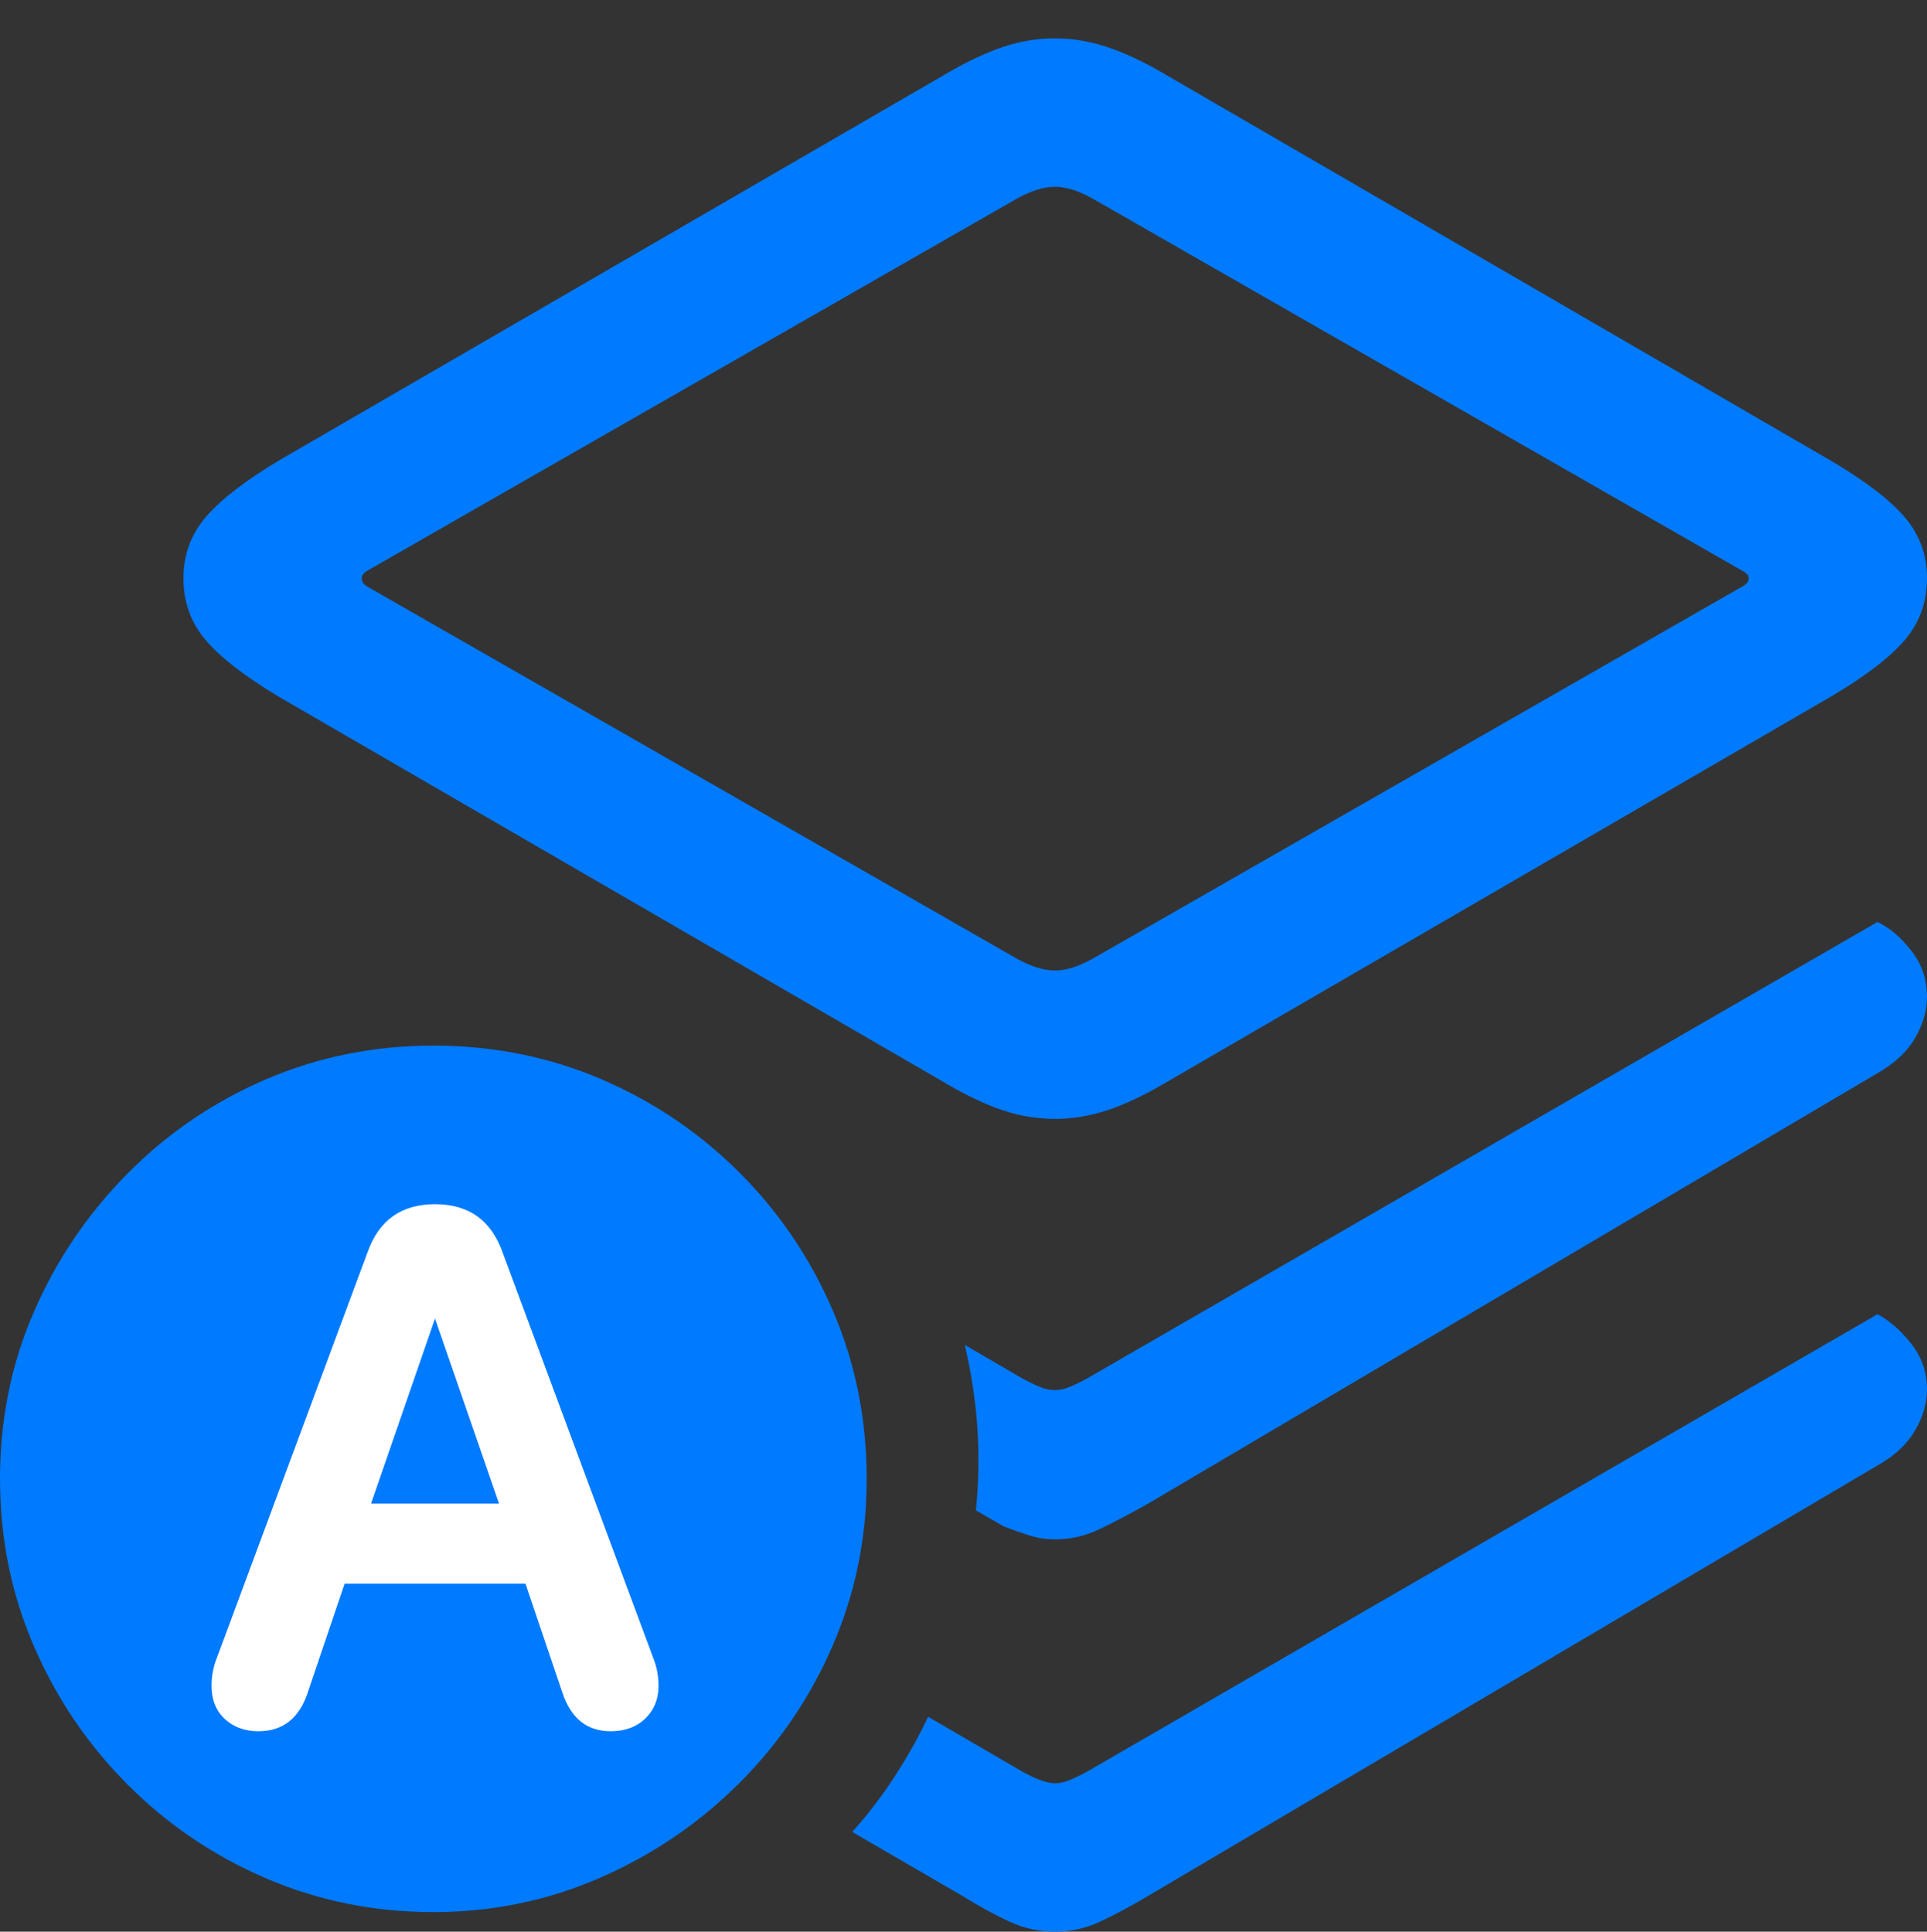 <?xml version="1.0" encoding="UTF-8"?>
<!--Generator: Apple Native CoreSVG 175.5-->
<!DOCTYPE svg
PUBLIC "-//W3C//DTD SVG 1.1//EN"
       "http://www.w3.org/Graphics/SVG/1.1/DTD/svg11.dtd">
<svg version="1.1" xmlns="http://www.w3.org/2000/svg" xmlns:xlink="http://www.w3.org/1999/xlink" width="22.061" height="22.119">
 <rect width="100%" height="100%" fill="#333333" stroke="none"/>
 <g>
  <rect height="22.119" opacity="0" width="22.061" x="0" y="0"/>
  <path d="M12.08 12.812Q12.373 12.812 12.671 12.715Q12.969 12.617 13.32 12.412L20.957 7.979Q21.553 7.627 21.807 7.329Q22.061 7.031 22.061 6.621Q22.061 6.221 21.807 5.923Q21.553 5.625 20.957 5.273L13.32 0.84Q12.969 0.635 12.671 0.537Q12.373 0.439 12.08 0.439Q11.777 0.439 11.484 0.537Q11.191 0.635 10.84 0.84L3.193 5.273Q2.607 5.625 2.354 5.923Q2.1 6.221 2.1 6.621Q2.1 7.031 2.354 7.329Q2.607 7.627 3.193 7.979L10.84 12.412Q11.191 12.617 11.484 12.715Q11.777 12.812 12.08 12.812ZM12.08 11.113Q11.885 11.113 11.641 10.977L4.209 6.719Q4.141 6.68 4.141 6.621Q4.141 6.572 4.209 6.533L11.641 2.275Q11.885 2.139 12.08 2.139Q12.266 2.139 12.51 2.275L19.941 6.533Q20.02 6.572 20.02 6.621Q20.02 6.68 19.941 6.719L12.51 10.977Q12.266 11.113 12.08 11.113ZM12.08 17.627Q12.344 17.627 12.588 17.51Q12.832 17.393 13.145 17.217L21.533 12.266Q21.807 12.1 21.934 11.87Q22.061 11.641 22.061 11.416Q22.061 11.113 21.88 10.884Q21.699 10.654 21.494 10.557L12.451 15.781Q12.344 15.84 12.251 15.879Q12.158 15.918 12.08 15.918Q11.992 15.918 11.899 15.879Q11.807 15.84 11.699 15.781L11.045 15.4Q11.27 16.357 11.172 17.295L11.494 17.48Q11.65 17.539 11.787 17.583Q11.924 17.627 12.08 17.627ZM12.08 22.119Q12.344 22.119 12.588 22.007Q12.832 21.895 13.145 21.709L21.533 16.758Q21.797 16.602 21.929 16.372Q22.061 16.143 22.061 15.908Q22.061 15.615 21.88 15.386Q21.699 15.156 21.494 15.049L12.451 20.283Q12.344 20.342 12.251 20.381Q12.158 20.42 12.08 20.42Q11.943 20.42 11.699 20.283L10.625 19.658Q10.459 20.01 10.239 20.347Q10.02 20.684 9.756 20.977L11.016 21.709Q11.318 21.895 11.562 22.007Q11.807 22.119 12.08 22.119Z" fill="#007aff"/>
  <path d="M4.961 21.895Q5.967 21.895 6.865 21.504Q7.764 21.113 8.452 20.43Q9.141 19.746 9.531 18.848Q9.922 17.949 9.922 16.934Q9.922 15.908 9.536 15.01Q9.15 14.111 8.467 13.428Q7.783 12.744 6.885 12.358Q5.986 11.973 4.961 11.973Q3.945 11.973 3.047 12.358Q2.148 12.744 1.465 13.433Q0.781 14.121 0.391 15.015Q0 15.908 0 16.934Q0 17.959 0.391 18.857Q0.781 19.756 1.465 20.439Q2.148 21.123 3.047 21.509Q3.945 21.895 4.961 21.895Z" fill="#007aff"/>
  <path d="M2.959 19.824Q2.725 19.824 2.573 19.683Q2.422 19.541 2.422 19.307Q2.422 19.219 2.437 19.141Q2.451 19.062 2.49 18.965L4.209 14.336Q4.404 13.789 4.98 13.789Q5.557 13.789 5.752 14.336L7.471 18.965Q7.51 19.062 7.524 19.141Q7.539 19.219 7.539 19.307Q7.539 19.531 7.388 19.678Q7.236 19.824 6.992 19.824Q6.582 19.824 6.436 19.375L6.016 18.135L3.945 18.135L3.525 19.375Q3.379 19.824 2.959 19.824ZM4.248 17.217L5.713 17.217L4.98 15.098L4.98 15.098Z" fill="#ffffff"/>
 </g>
</svg>
